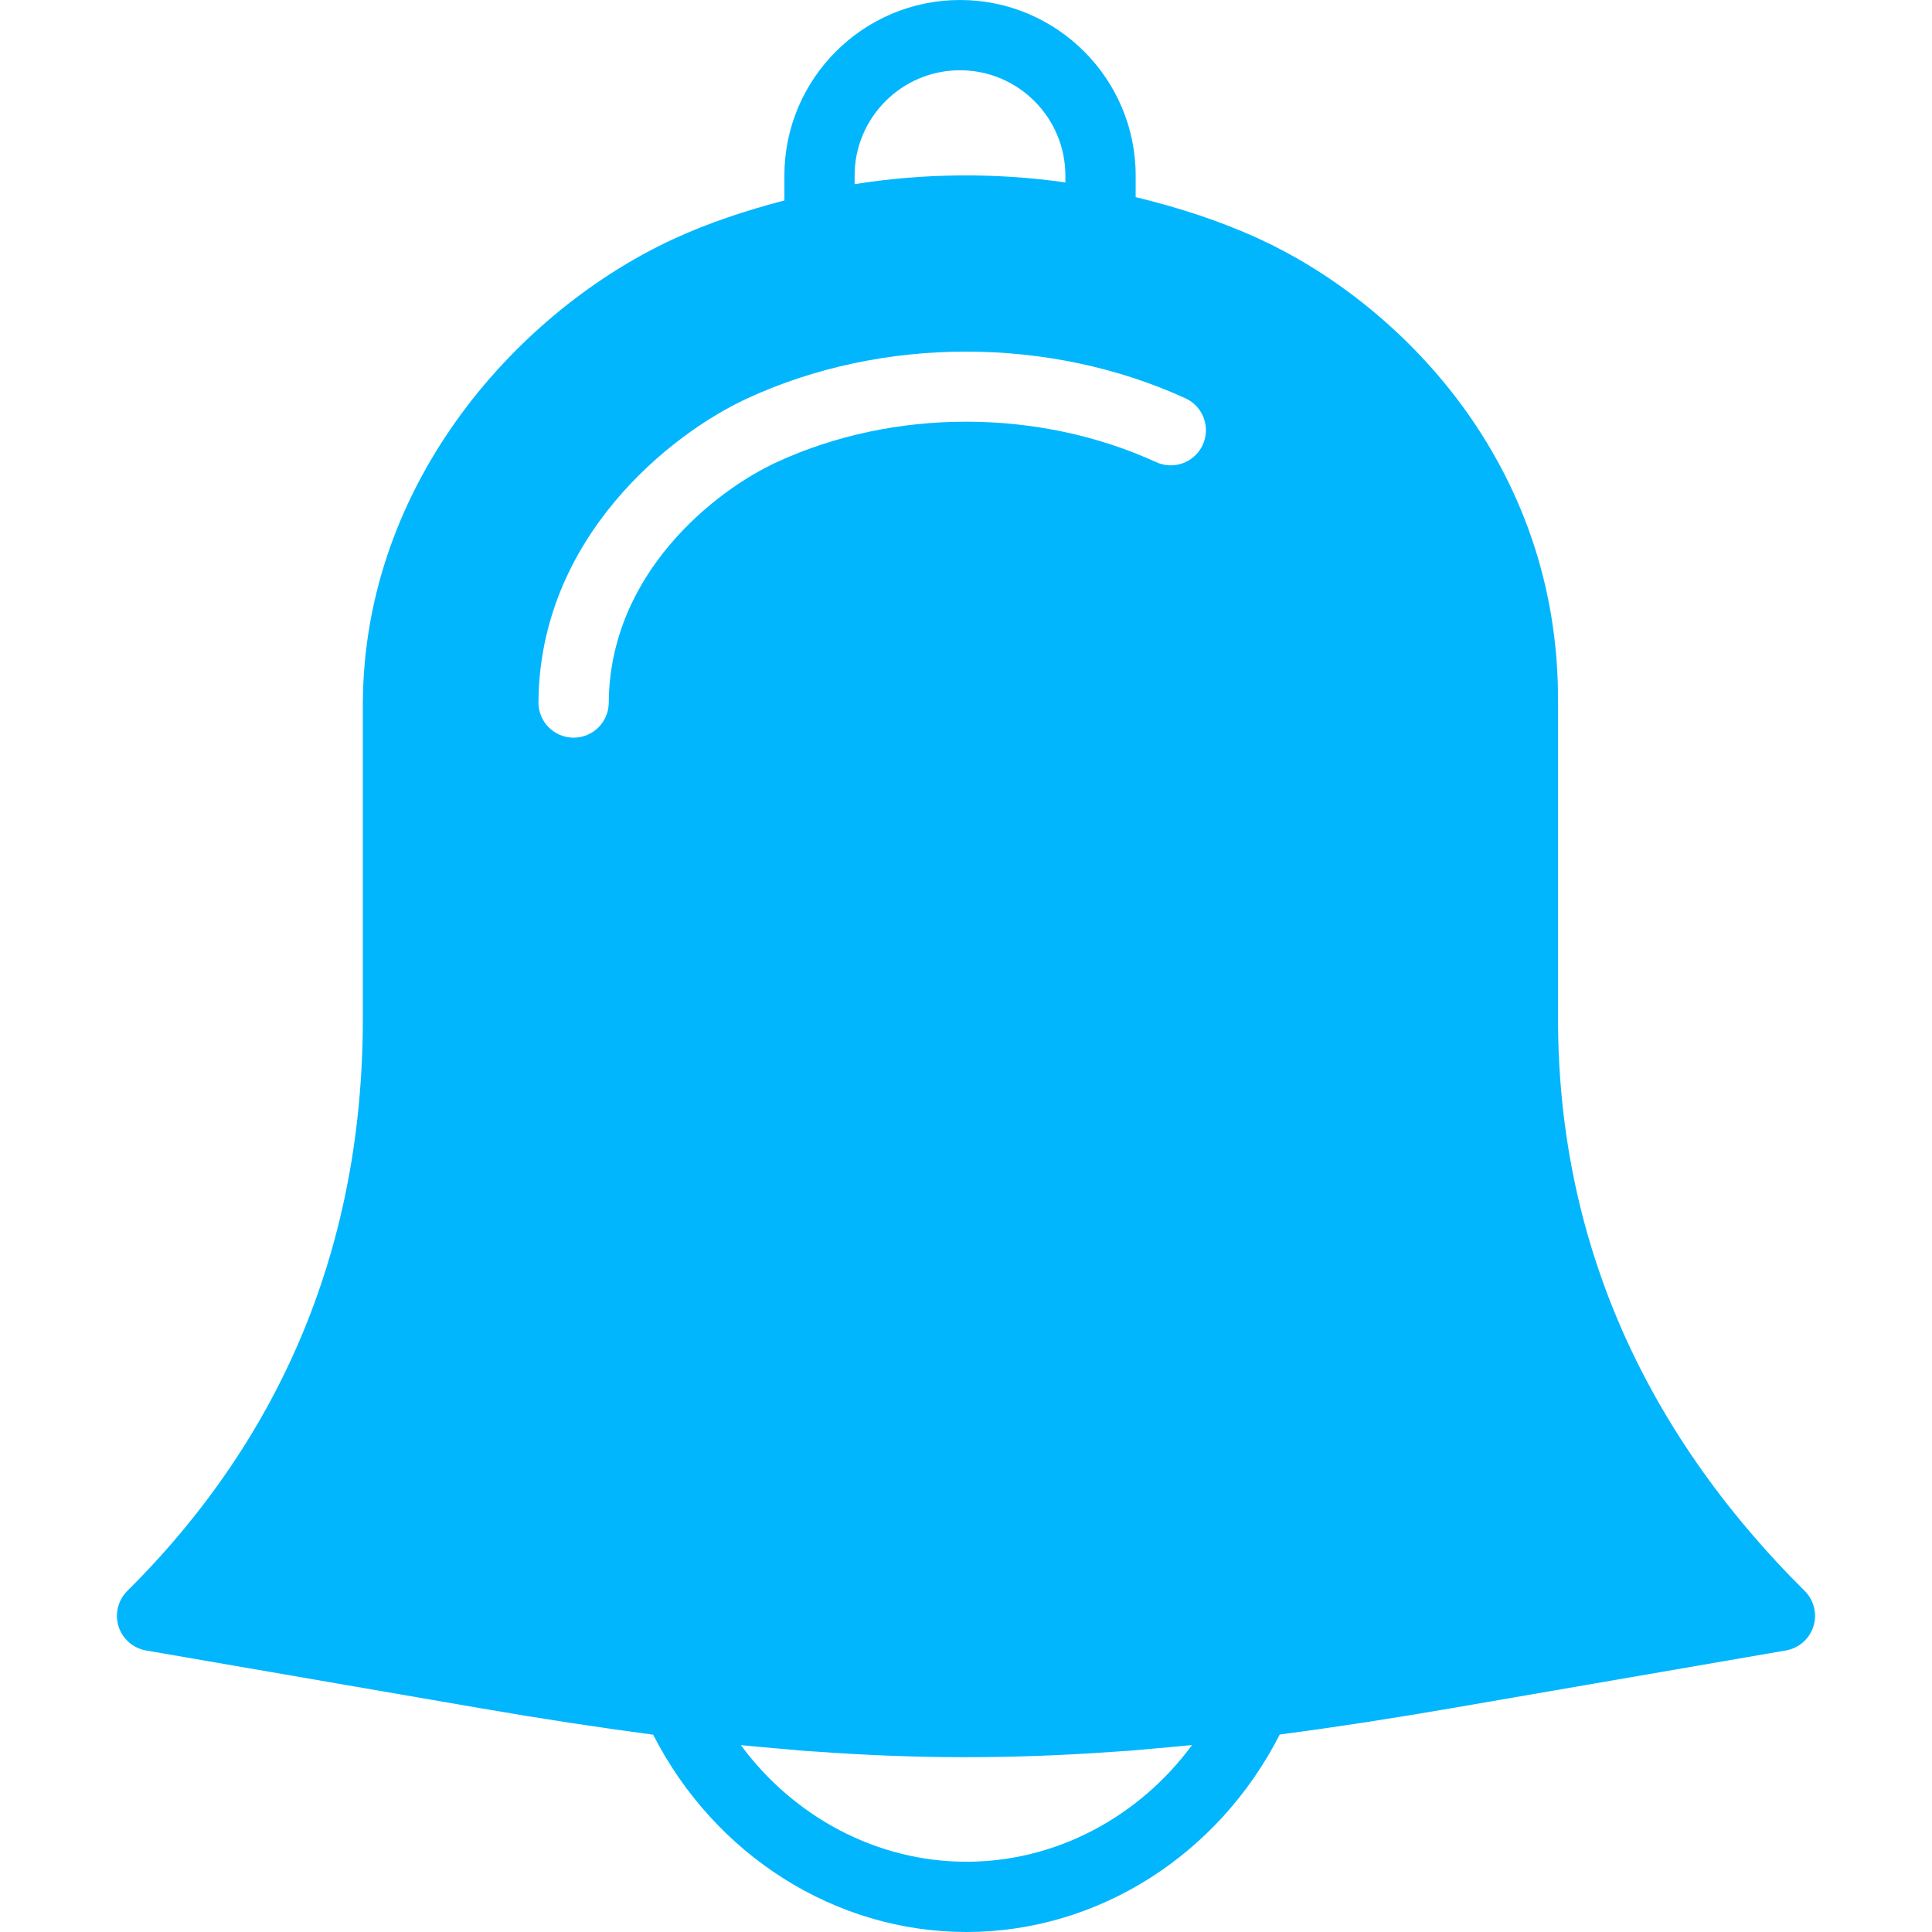 <?xml version="1.0"?>
<svg xmlns="http://www.w3.org/2000/svg" xmlns:xlink="http://www.w3.org/1999/xlink" version="1.1" id="Capa_1" x="0px" y="0px" viewBox="0 0 55 55" style="enable-background:new 0 0 55 55;" xml:space="preserve" width="512px" height="512px"><g><path d="M51.376,45.291C46.716,40.66,44.354,35.179,44.354,29v-8.994c0.043-6.857-4.568-11.405-8.53-13.216  c-1.117-0.51-2.294-0.888-3.494-1.178V5c0-2.757-2.243-5-5-5s-5,2.243-5,5v0.706c-1.079,0.283-2.139,0.629-3.146,1.093  C14.805,8.817,10.369,13.681,10.329,20v9c0,6.388-2.256,11.869-6.705,16.291c-0.265,0.264-0.361,0.653-0.249,1.01  c0.112,0.356,0.415,0.621,0.784,0.685l9.491,1.639c1.79,0.309,3.415,0.556,4.944,0.758C20.339,52.804,23.766,55,27.512,55  c3.747,0,7.175-2.198,8.919-5.621c1.522-0.201,3.139-0.447,4.919-0.755l9.49-1.639c0.369-0.063,0.671-0.328,0.784-0.685  C51.737,45.944,51.641,45.555,51.376,45.291z M24.329,5c0-1.654,1.346-3,3-3s3,1.346,3,3v0.193c-1.993-0.282-4.024-0.266-6,0.05V5z   M16.329,21c-0.002,0-0.004,0-0.006,0c-0.552-0.004-0.997-0.454-0.994-1.006c0.03-4.682,3.752-7.643,5.948-8.654  c3.849-1.775,8.594-1.772,12.469-0.002c0.502,0.229,0.723,0.822,0.494,1.325c-0.23,0.502-0.823,0.724-1.326,0.493  c-3.353-1.533-7.469-1.537-10.799,0c-1.767,0.814-4.762,3.173-4.785,6.85C17.326,20.557,16.879,21,16.329,21z M33.935,49.678  C32.416,51.739,30.047,53,27.512,53c-2.534,0-4.902-1.26-6.421-3.32h0.001c0.396,0.041,0.78,0.073,1.164,0.106  c0.183,0.016,0.371,0.035,0.552,0.05c0.14,0.011,0.275,0.018,0.414,0.028c2.906,0.212,5.582,0.212,8.486,0.005  c0.167-0.012,0.33-0.021,0.499-0.034c0.218-0.017,0.444-0.04,0.665-0.059c0.339-0.03,0.676-0.058,1.025-0.094  C33.909,49.68,33.922,49.679,33.935,49.678z" data-original="#000000" class="active-path" data-old_color="#000000" fill="#02B6FD"/></g> </svg>
